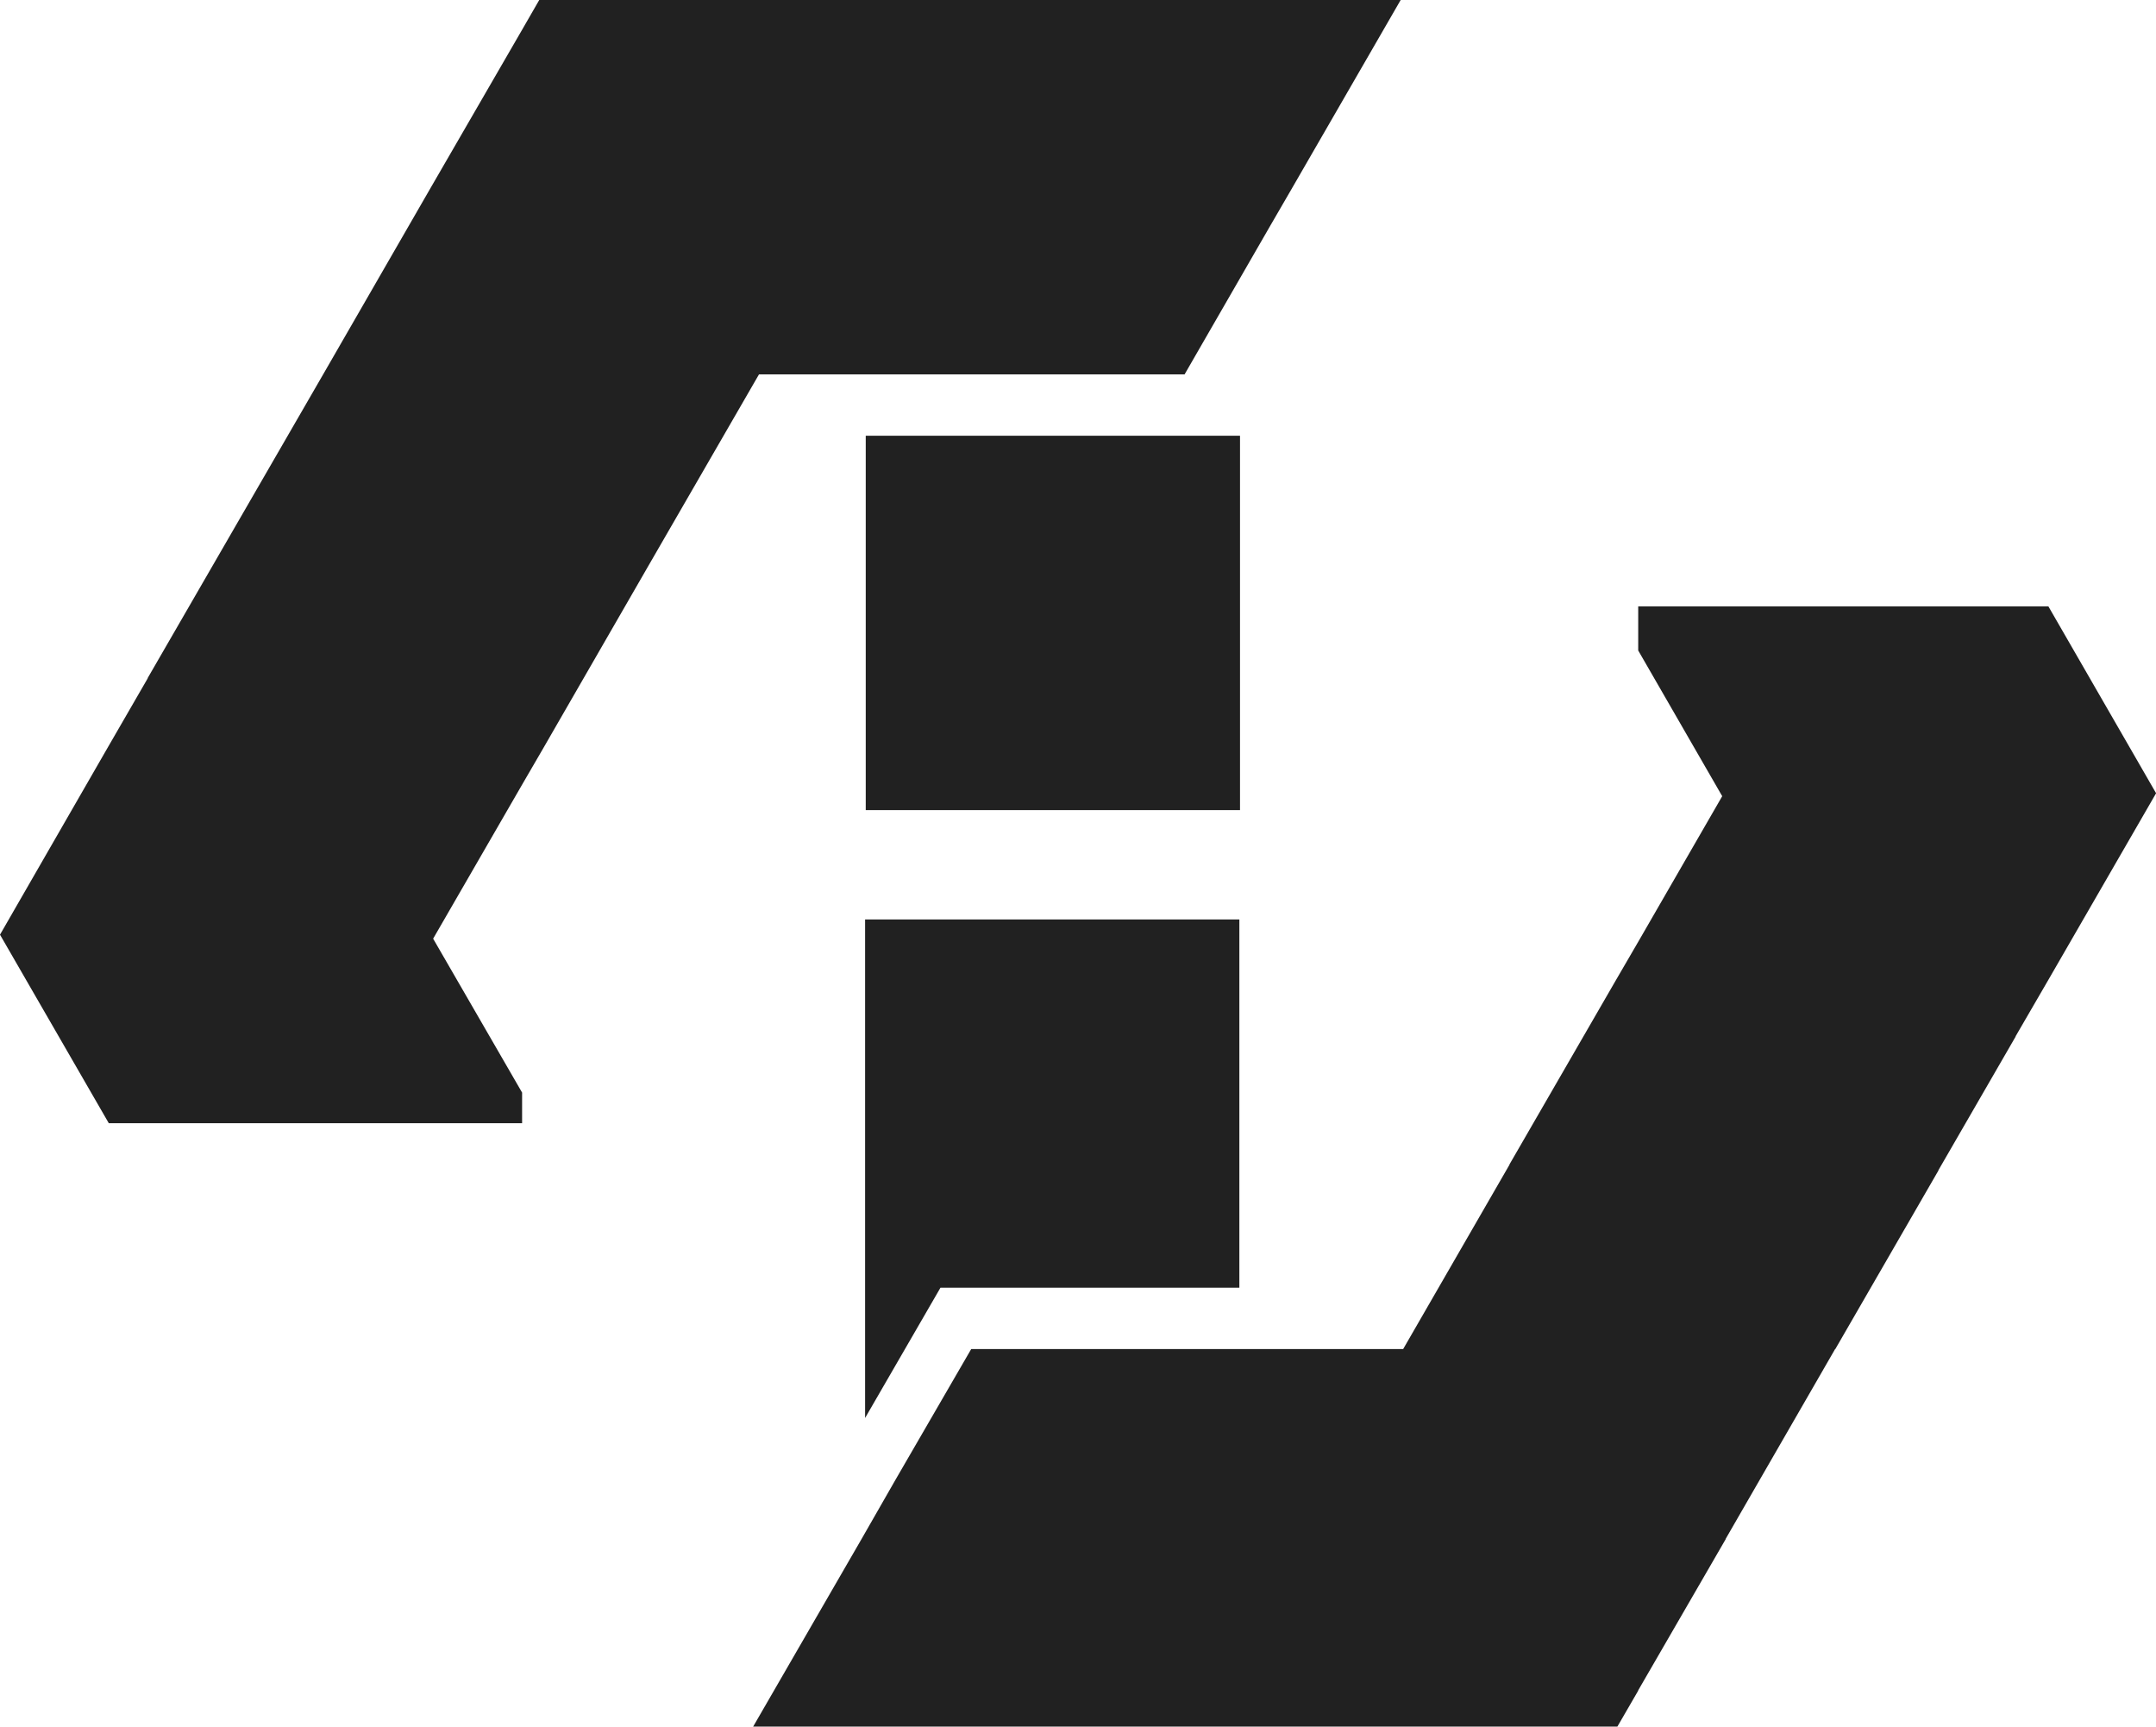 <svg xmlns="http://www.w3.org/2000/svg" viewBox="0 0 199.95 160.08"><defs><style>.cls-1{fill:#212121;}</style></defs><g id="Layer_2" data-name="Layer 2"><g id="Layer_1-2" data-name="Layer 1"><polygon class="cls-1" points="129.9 0 119.72 17.63 117.84 20.87 109.86 34.71 70.39 34.71 60.22 52.31 50.35 69.43 48.42 72.75 40.17 87.03 48.42 101.3 48.42 104.14 10.09 104.14 0 86.66 9.92 69.43 13.7 62.89 13.7 62.86 19.96 52.03 29.97 34.71 40 17.31 48.42 2.76 50.01 0 129.9 0"/><polygon class="cls-1" points="199.95 73.53 199.95 73.56 189.92 90.93 186.93 96.08 186.93 96.11 179.77 108.5 179.77 108.53 170.21 125.08 170.19 125.08 160.04 142.68 160.04 142.71 151.93 156.72 151.93 156.75 150 160.08 69.85 160.08 79.89 142.71 83.07 137.16 90.07 125.08 130.13 125.08 139.99 107.99 139.99 107.96 149.83 90.93 151.93 87.32 159.72 73.82 151.93 60.31 151.93 56.22 189.97 56.22 199.95 73.53"/><rect class="cls-1" x="80.29" y="40.4" width="34.71" height="34.71"/><polygon class="cls-1" points="114.94 85.25 114.94 119.39 87.22 119.39 80.23 131.47 80.23 85.25 114.94 85.25"/></g></g></svg>